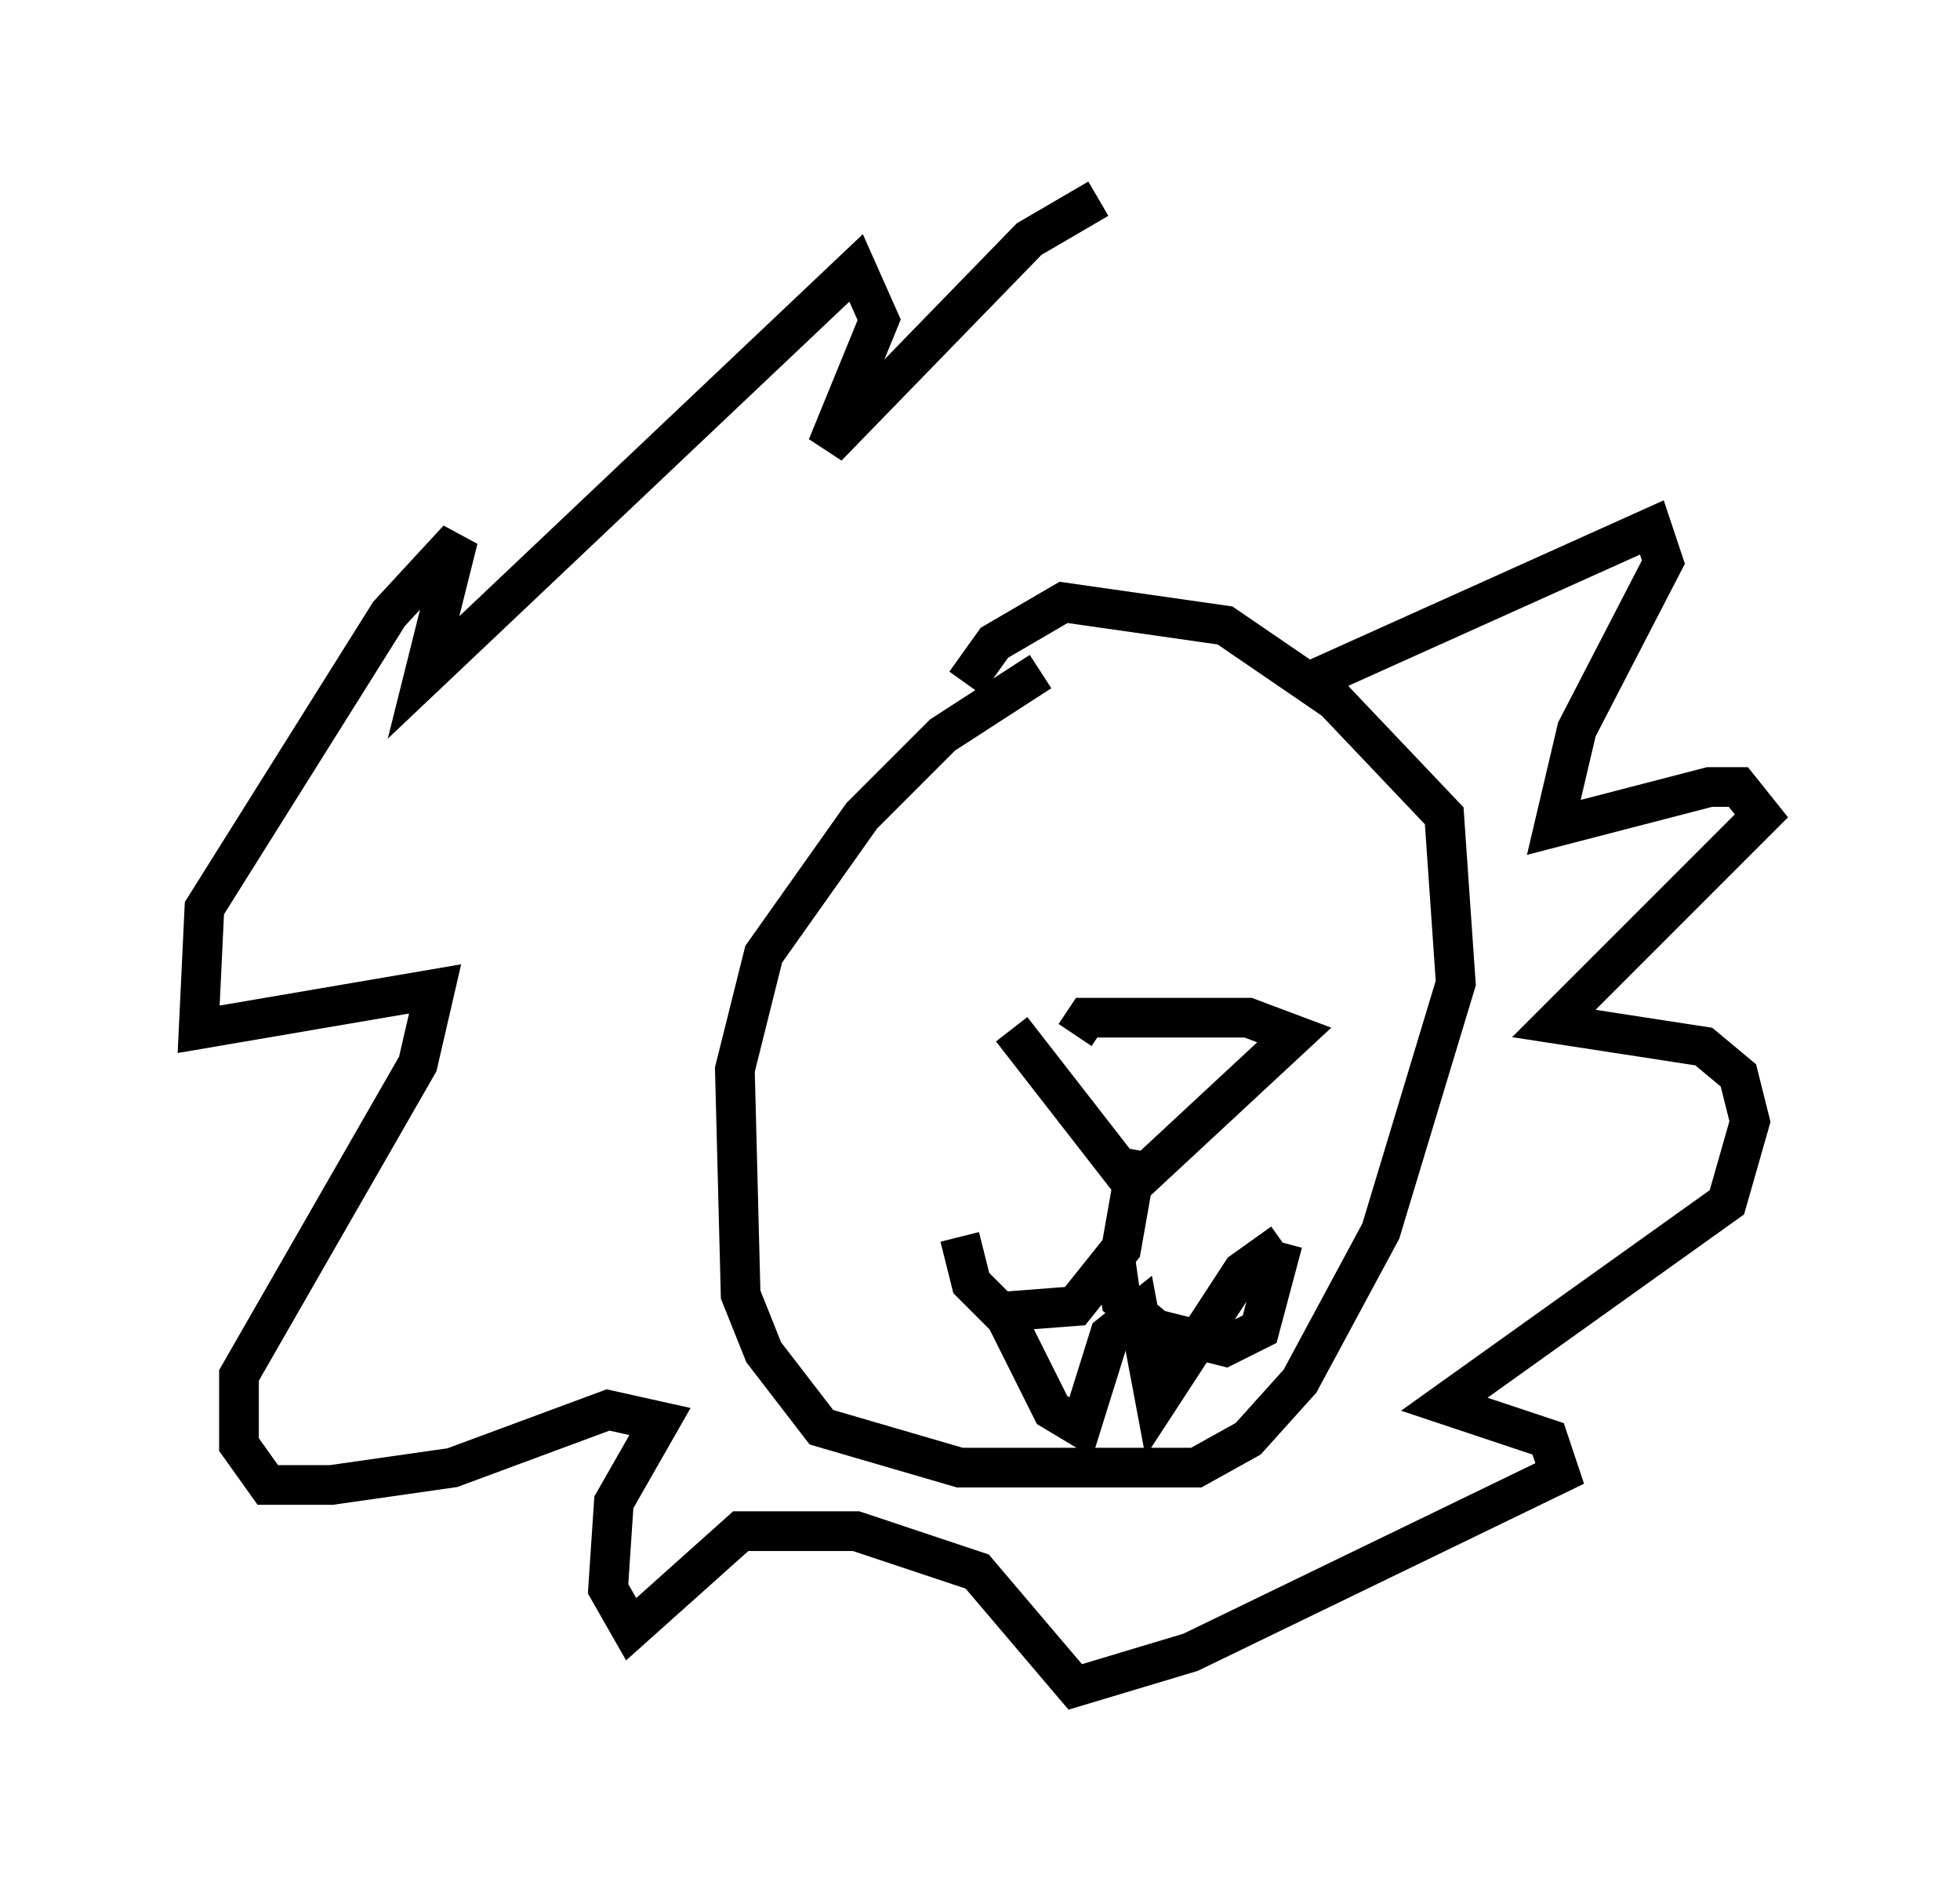 <?xml version="1.0" encoding="utf-8" ?>
<svg baseProfile="full" height="47.475" version="1.1" width="49.363" xmlns="http://www.w3.org/2000/svg" xmlns:ev="http://www.w3.org/2001/xml-events" xmlns:xlink="http://www.w3.org/1999/xlink"><defs /><rect fill="white" height="47.475" width="49.363" x="0" y="0" /><path d="M27.078, 17.492 m-0.872, -0.581 l-2.469, 1.598 -2.034, 2.034 l-2.469, 3.486 -0.726, 2.905 l0.145, 5.665 0.581, 1.453 l1.453, 1.888 3.486, 1.017 l5.955, 0.0 1.307, -0.726 l1.307, -1.453 2.034, -3.777 l1.888, -6.246 -0.291, -4.212 l-2.76, -2.905 -2.76, -1.888 l-4.067, -0.581 -1.743, 1.017 l-0.726, 1.017 m1.162, 8.715 l3.05, 3.922 4.067, -3.777 l-1.162, -0.436 -4.067, 0.0 l-0.291, 0.436 m1.598, 2.905 l-0.436, 2.469 -1.162, 1.453 l-1.888, 0.145 -0.726, -0.726 l-0.291, -1.162 m3.922, 0.581 l0.145, 1.017 0.872, 0.726 l1.743, 0.436 0.872, -0.436 l0.581, -2.179 m-7.117, 1.598 l1.307, 2.615 0.726, 0.436 l0.726, -2.324 0.726, -0.581 l0.436, 2.324 2.179, -3.341 l1.017, -0.726 m0.581, -14.089 l8.715, -3.922 0.291, 0.872 l-2.179, 4.212 -0.581, 2.469 l3.922, -1.017 0.726, 0.0 l0.581, 0.726 -5.229, 5.229 l3.777, 0.581 0.872, 0.726 l0.291, 1.162 -0.581, 2.034 l-7.117, 5.084 2.615, 0.872 l0.291, 0.872 -9.296, 4.503 l-2.905, 0.872 -2.469, -2.905 l-3.05, -1.017 -2.905, 0.0 l-2.76, 2.469 -0.581, -1.017 l0.145, -2.179 1.162, -2.034 l-1.307, -0.291 -3.922, 1.453 l-3.05, 0.436 -1.598, 0.0 l-0.726, -1.017 0.0, -1.743 l4.503, -7.844 0.436, -1.888 l-5.955, 1.017 0.145, -3.05 l4.648, -7.408 1.743, -1.888 l-0.872, 3.486 10.894, -10.313 l0.581, 1.307 -1.307, 3.196 l5.084, -5.229 1.743, -1.017 " fill="none" stroke="black" stroke-width="1" /></svg>
